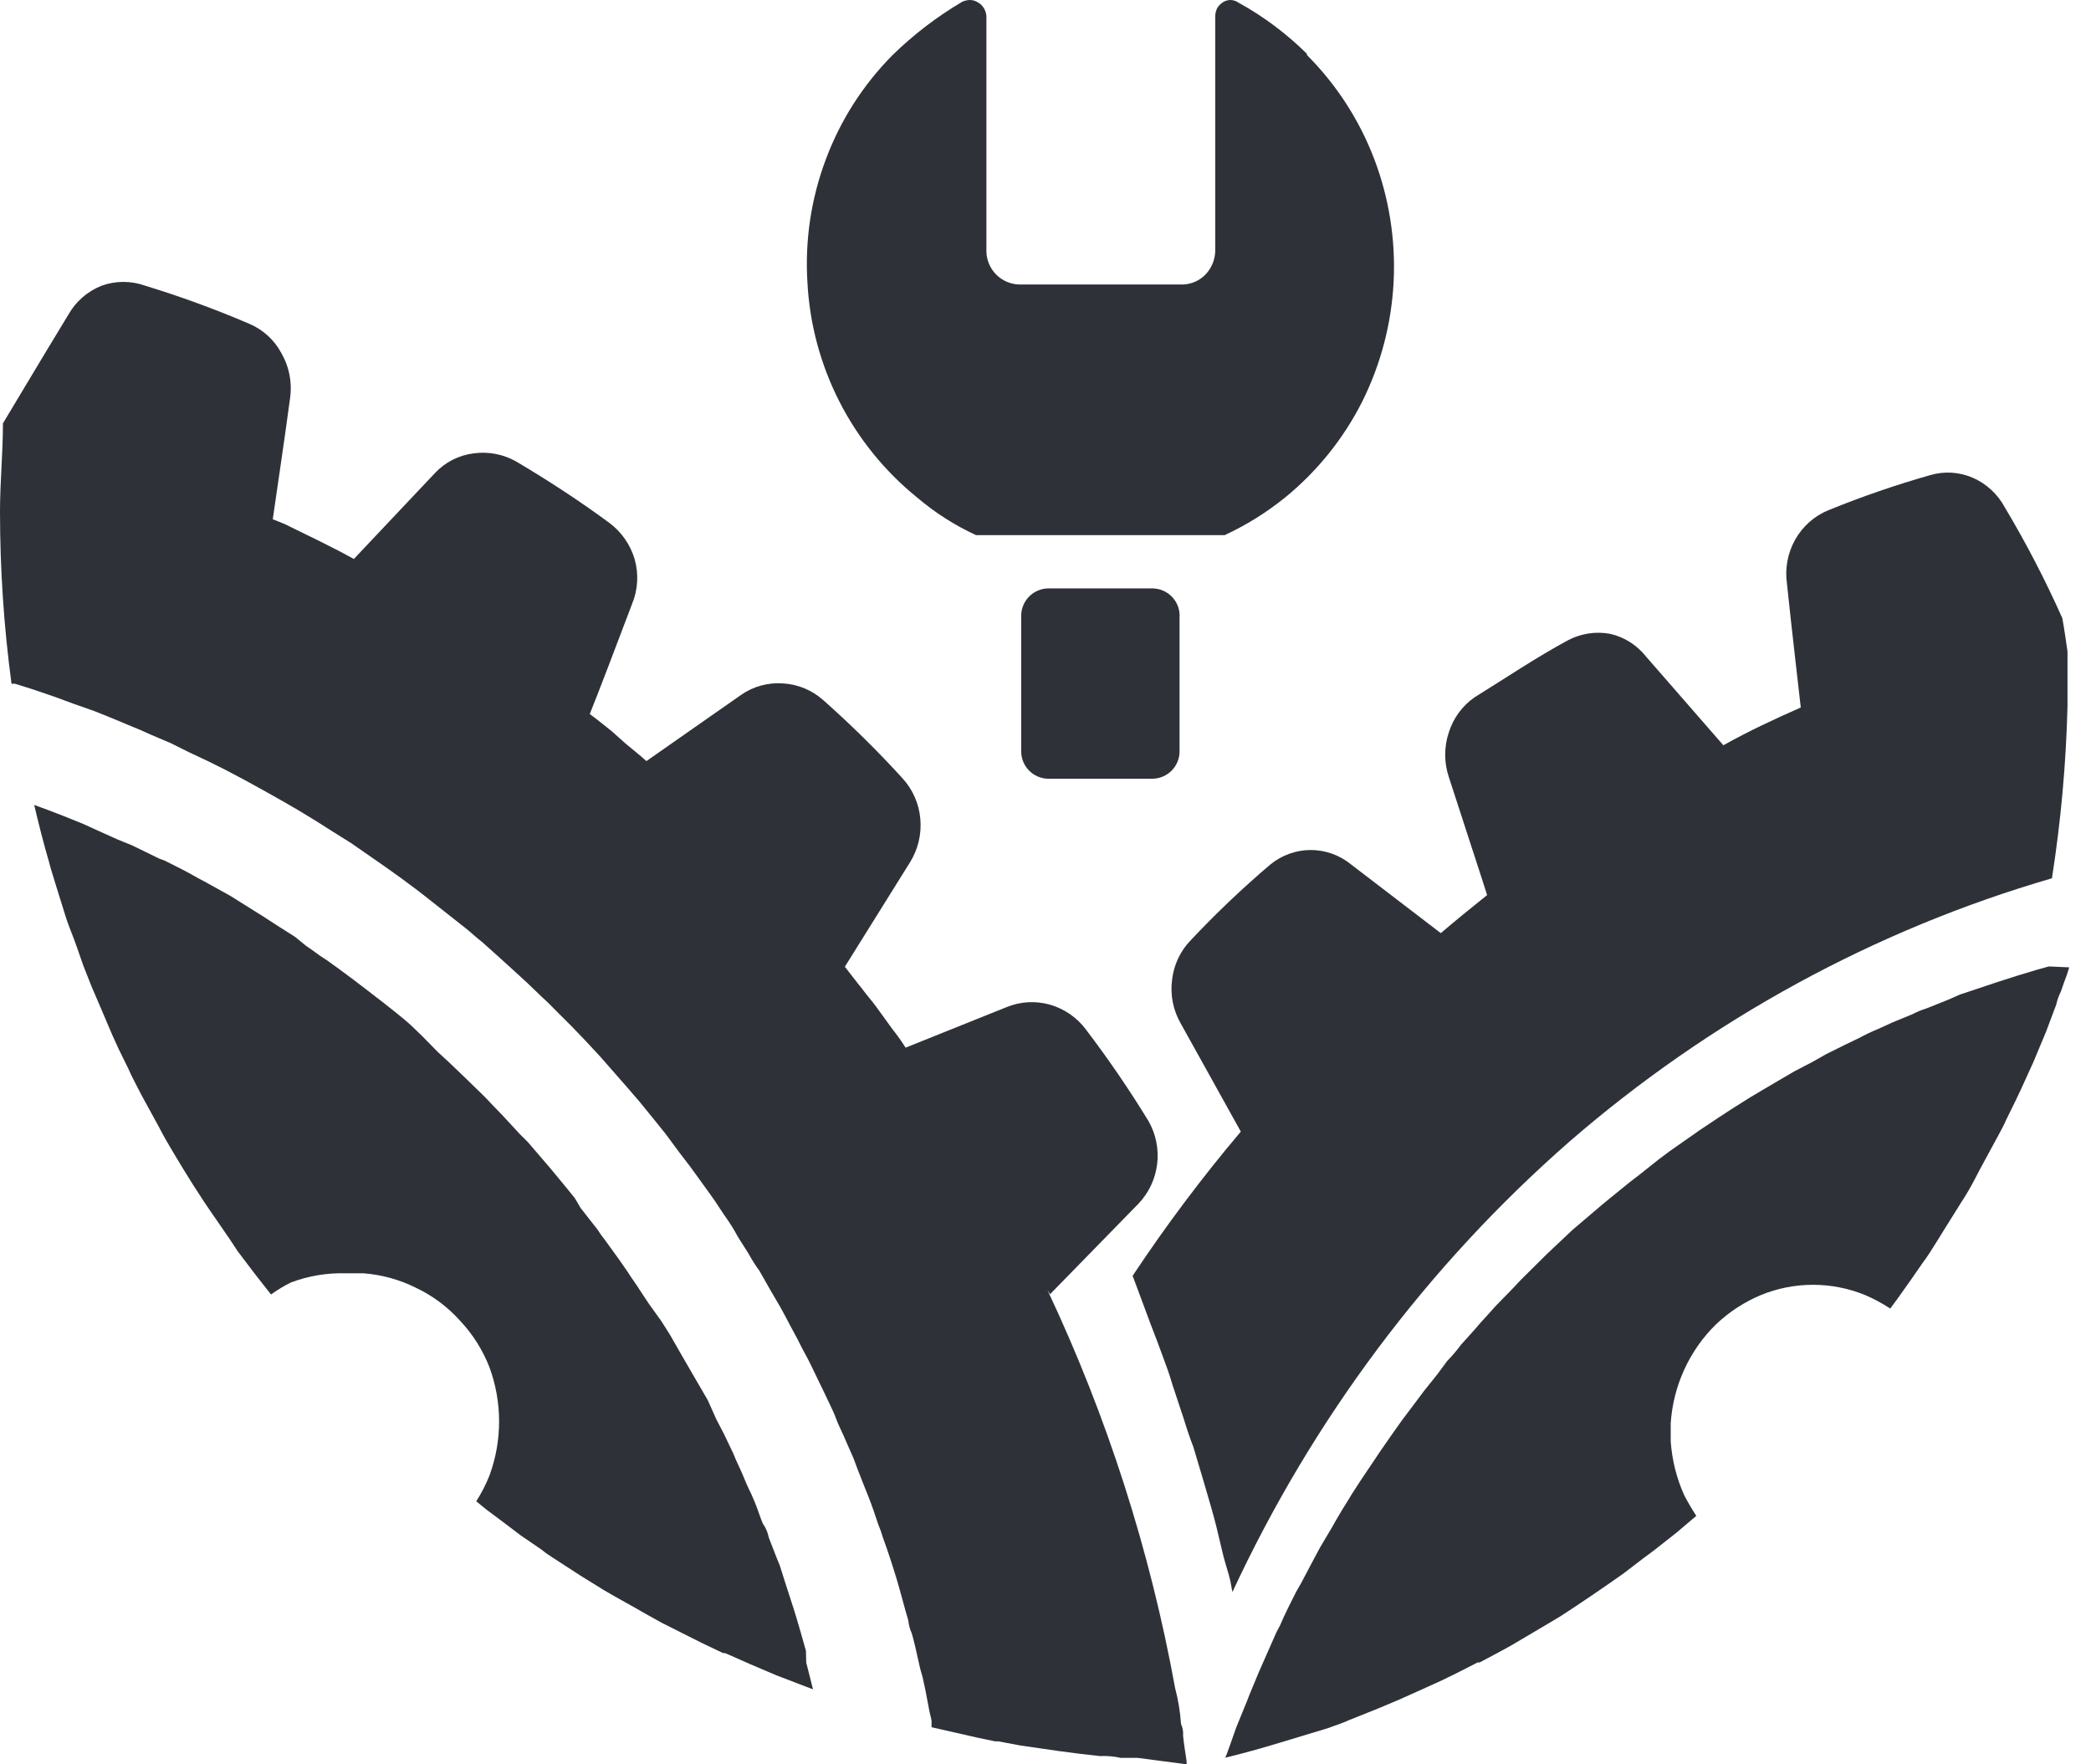 <svg width="96" height="81" viewBox="0 0 96 81" fill="none" xmlns="http://www.w3.org/2000/svg">
<path d="M94.683 28.38C93.904 26.63 93.021 24.93 92.041 23.289C91.713 22.683 91.197 22.207 90.575 21.935C89.956 21.666 89.265 21.623 88.619 21.813C87.033 22.263 85.472 22.801 83.943 23.424C83.302 23.685 82.766 24.16 82.42 24.771C82.075 25.383 81.941 26.096 82.041 26.796C82.265 28.949 82.609 31.873 82.675 32.482C81.472 33.01 80.284 33.566 79.121 34.215L75.581 30.154C75.159 29.617 74.572 29.245 73.916 29.098C73.259 28.978 72.581 29.082 71.987 29.395C70.508 30.194 69.108 31.142 67.707 32.008C67.146 32.394 66.727 32.961 66.518 33.62C66.294 34.286 66.294 35.011 66.518 35.678C67.205 37.803 68.17 40.741 68.275 41.093C67.562 41.662 66.849 42.244 66.148 42.84L62.027 39.685C61.501 39.257 60.849 39.024 60.177 39.024C59.506 39.024 58.854 39.257 58.328 39.685C57.045 40.774 55.824 41.936 54.669 43.165C54.189 43.657 53.886 44.301 53.81 44.993C53.721 45.683 53.861 46.384 54.206 46.983L56.967 51.952C55.187 54.058 53.529 56.269 52 58.573L52.304 59.385L52.806 60.739C53.004 61.24 53.189 61.741 53.374 62.242C53.559 62.743 53.691 63.095 53.836 63.596L54.352 65.153C54.51 65.668 54.629 66.02 54.787 66.426L55.263 68.023L55.633 69.296C55.791 69.851 55.923 70.393 56.069 71.029C56.214 71.666 56.293 71.869 56.412 72.288C56.531 72.708 56.518 72.83 56.584 73.087C60.267 65.159 65.538 58.115 72.053 52.413C78.514 46.812 86.067 42.69 94.207 40.322C94.616 37.71 94.855 35.073 94.921 32.428V29.91C94.921 29.91 94.749 28.691 94.683 28.38ZM94.062 44.37L93.481 44.532C92.864 44.713 92.257 44.903 91.658 45.101L89.993 45.656L89.438 45.9L88.421 46.306C88.207 46.372 87.999 46.458 87.8 46.563L86.876 46.943L86.228 47.24C85.926 47.364 85.63 47.504 85.343 47.66L84.696 47.971L83.85 48.391L83.203 48.757L82.371 49.19L81.724 49.569L80.918 50.043L80.284 50.422L79.491 50.923L78.87 51.329L78.077 51.857L77.496 52.264L76.664 52.846L76.122 53.252L75.29 53.915L74.814 54.281L73.863 55.053L73.52 55.337L72.199 56.461L71.036 57.557L70.666 57.923L69.847 58.735L69.411 59.196L68.672 59.954L68.222 60.455C67.985 60.699 67.773 60.969 67.549 61.213L67.073 61.741C66.879 62.005 66.667 62.253 66.439 62.486L65.99 63.095L65.382 63.853L64.946 64.436L64.365 65.207L63.942 65.803L63.387 66.602L62.978 67.211L62.423 68.037L62.04 68.633C61.868 68.931 61.683 69.201 61.511 69.499C61.34 69.797 61.274 69.892 61.168 70.095L60.613 71.029L60.323 71.571L59.728 72.695L59.504 73.087C59.252 73.588 58.988 74.103 58.764 74.631L58.605 74.929C58.434 75.335 58.235 75.754 58.05 76.188C57.865 76.621 57.879 76.567 57.799 76.756L57.377 77.772C57.245 78.124 57.205 78.205 57.112 78.435L56.743 79.343L56.492 80.06C56.412 80.263 56.346 80.493 56.254 80.696C57.099 80.493 57.918 80.263 58.764 80.006L60.957 79.343C61.274 79.221 61.604 79.126 61.921 78.977L63.242 78.449L64.207 78.043L65.025 77.677L66.162 77.163L66.967 76.77L67.839 76.323H67.932L68.394 76.079L69.319 75.579L70.468 74.901L71.631 74.211C72.569 73.602 73.546 72.938 74.524 72.248L75.462 71.53L75.937 71.178L76.968 70.366L77.879 69.594C77.679 69.288 77.494 68.972 77.324 68.646C76.973 67.866 76.763 67.026 76.704 66.169V65.343C76.819 63.619 77.559 62.001 78.778 60.807C79.383 60.231 80.086 59.772 80.852 59.453C82.383 58.83 84.089 58.83 85.621 59.453C86.025 59.625 86.414 59.834 86.783 60.076L87.113 59.629L87.748 58.735L88.263 57.991C88.501 57.679 88.699 57.354 88.91 57.016L89.029 56.826L89.187 56.569L90.033 55.215C90.263 54.866 90.474 54.504 90.667 54.132C90.865 53.739 91.394 52.778 91.737 52.142C91.869 51.898 92.001 51.654 92.107 51.41C92.411 50.801 92.715 50.178 92.992 49.556C93.269 48.933 93.309 48.879 93.441 48.554L93.943 47.349L94.406 46.117C94.451 45.91 94.522 45.709 94.617 45.521C94.683 45.318 94.802 44.993 94.894 44.749L95 44.411L94.062 44.37Z" fill="#2E3238"/>
<path fill-rule="evenodd" clip-rule="evenodd" d="M37.001 75.786C36.825 75.165 36.649 74.53 36.446 73.882C36.243 73.234 36.08 72.774 35.891 72.153C35.837 71.964 35.77 71.778 35.688 71.599L35.295 70.586C35.252 70.358 35.16 70.141 35.024 69.951C34.93 69.749 34.794 69.303 34.659 68.979C34.523 68.655 34.469 68.533 34.361 68.317C34.253 68.101 34.104 67.696 33.955 67.385C33.806 67.075 33.752 66.939 33.657 66.71L33.237 65.832L32.885 65.157L32.493 64.279L31.653 62.834L31.247 62.131L30.76 61.28L30.367 60.659L29.785 59.849L29.392 59.254C29.216 58.971 29 58.687 28.824 58.403L28.431 57.836L27.795 56.958C27.664 56.793 27.542 56.622 27.429 56.445L26.657 55.459L26.387 54.999C26.008 54.54 25.656 54.095 25.277 53.649L24.234 52.433L23.855 52.055L23.056 51.191L22.61 50.731C22.379 50.475 22.122 50.218 21.865 49.975L21.378 49.502L20.646 48.8L20.118 48.314L19.414 47.598L18.954 47.152C18.71 46.922 18.453 46.706 18.196 46.504L17.6 46.031L16.828 45.437L16.246 44.991L15.461 44.41C15.258 44.275 15.069 44.113 14.865 43.992C14.662 43.87 14.324 43.6 14.053 43.424L13.539 43.006L12.686 42.465L12.104 42.087L10.574 41.128L9.477 40.52L9.098 40.318C8.611 40.034 8.096 39.778 7.582 39.521L7.297 39.413L6.052 38.805L5.415 38.548L4.427 38.103L3.804 37.819L2.897 37.454L2.193 37.184L1.57 36.955C1.774 37.819 1.99 38.683 2.247 39.561C2.342 39.94 2.45 40.25 2.545 40.574L2.924 41.79C3.046 42.195 3.141 42.465 3.276 42.803C3.412 43.141 3.642 43.789 3.804 44.275L4.197 45.275L4.563 46.126L5.063 47.301C5.185 47.598 5.321 47.868 5.443 48.152L5.889 49.057C5.957 49.219 6.038 49.381 6.119 49.543C6.309 49.907 6.444 50.191 6.62 50.502L7.284 51.717C7.5 52.136 7.731 52.541 7.961 52.919C8.556 53.919 9.193 54.946 9.897 55.945L10.574 56.931L10.912 57.444L11.711 58.498L12.442 59.43C12.733 59.22 13.041 59.034 13.363 58.876C14.162 58.576 15.013 58.434 15.867 58.457H16.68C17.518 58.519 18.337 58.744 19.089 59.119C19.861 59.483 20.551 59.997 21.12 60.632C21.706 61.254 22.165 61.983 22.474 62.779C23.061 64.38 23.061 66.136 22.474 67.736C22.309 68.151 22.105 68.549 21.865 68.925L22.312 69.29L23.178 69.938L23.909 70.492L24.857 71.14L25.046 71.289L25.304 71.464L26.657 72.342L27.727 73.004C28.363 73.382 29.081 73.76 29.677 74.112L30.381 74.503L32.208 75.422L33.197 75.894H33.291L34.456 76.408L35.661 76.921L36.229 77.137L37.001 77.434L37.326 77.556L37.015 76.327L37.001 75.786ZM54.317 79.69C54.332 79.505 54.299 79.319 54.222 79.15C54.185 78.593 54.094 78.041 53.951 77.502C52.801 71.182 50.83 65.039 48.089 59.227L48.211 59.416L52.273 55.256C52.744 54.76 53.043 54.125 53.126 53.446C53.209 52.764 53.072 52.073 52.733 51.474C51.848 50.026 50.89 48.624 49.863 47.274C49.453 46.721 48.873 46.318 48.211 46.126C47.554 45.938 46.853 45.976 46.221 46.234L41.577 48.098C41.394 47.808 41.195 47.528 40.981 47.26L40.521 46.625C40.318 46.342 40.115 46.058 39.898 45.801C39.682 45.545 39.573 45.369 39.397 45.167L38.788 44.383L41.78 39.588C42.149 38.995 42.315 38.298 42.254 37.603C42.196 36.909 41.911 36.254 41.442 35.739C40.293 34.478 39.077 33.278 37.8 32.146C37.291 31.69 36.642 31.418 35.959 31.376C35.272 31.324 34.588 31.51 34.023 31.903L29.677 34.942L29.433 34.726L28.715 34.132L28.079 33.564L27.348 32.984L27.077 32.781C27.443 31.876 28.336 29.539 29.013 27.743C29.289 27.084 29.332 26.35 29.135 25.663C28.936 24.999 28.528 24.416 27.971 24.002C26.617 23.002 25.168 22.057 23.706 21.192C23.112 20.853 22.421 20.72 21.743 20.814C21.064 20.899 20.436 21.22 19.969 21.719L16.246 25.663L15.597 25.312L14.662 24.839L13.945 24.488L13.065 24.056L12.523 23.84C12.618 23.137 13.038 20.382 13.322 18.248C13.417 17.542 13.274 16.824 12.916 16.208C12.591 15.6 12.064 15.123 11.427 14.857C9.871 14.191 8.28 13.609 6.661 13.115C6.018 12.885 5.314 12.885 4.671 13.115C4.015 13.373 3.469 13.85 3.127 14.466C1.882 16.505 0.19 19.355 0.135 19.436C0.135 20.787 0 22.138 0 23.488C0 26.131 0.177 28.771 0.528 31.39H0.69L1.543 31.66L2.532 31.998L3.371 32.308L4.332 32.646L5.172 32.984L6.106 33.375C6.39 33.483 6.647 33.605 6.918 33.726L7.839 34.118L8.651 34.523L9.572 34.956L10.357 35.347L11.251 35.82L12.036 36.252L12.902 36.738L13.674 37.184L14.54 37.711L15.285 38.184L16.125 38.71L17.681 39.791L18.399 40.304L19.198 40.898L19.888 41.439L20.674 42.06L21.378 42.614C21.635 42.816 21.865 43.046 22.136 43.249L22.799 43.843L23.53 44.505L24.194 45.113L24.911 45.801C25.128 45.991 25.331 46.207 25.534 46.409L26.251 47.125L26.861 47.76L27.551 48.503L28.12 49.151L28.783 49.907L29.365 50.583L30.002 51.366L30.557 52.055L31.166 52.879L31.694 53.568L32.29 54.392L32.804 55.108C32.994 55.391 33.17 55.675 33.373 55.959C33.547 56.205 33.706 56.462 33.846 56.728C33.995 56.985 34.212 57.296 34.388 57.593C34.529 57.851 34.687 58.099 34.862 58.336L35.376 59.241L35.81 59.983C35.986 60.294 36.148 60.605 36.31 60.916C36.473 61.226 36.595 61.429 36.717 61.685C36.839 61.942 37.055 62.307 37.204 62.617C37.353 62.928 37.461 63.144 37.583 63.401C37.705 63.657 37.908 64.063 38.057 64.387C38.206 64.711 38.301 64.886 38.395 65.157C38.49 65.427 38.707 65.832 38.842 66.17L39.181 66.939C39.316 67.304 39.452 67.669 39.6 68.034L39.885 68.749C40.047 69.155 40.183 69.573 40.318 69.978C40.402 70.177 40.475 70.38 40.535 70.586C40.765 71.221 40.968 71.842 41.157 72.464C41.347 73.085 41.523 73.814 41.699 74.382C41.719 74.592 41.774 74.797 41.861 74.99C41.929 75.206 42.092 75.894 42.186 76.34C42.281 76.786 42.308 76.799 42.362 77.016C42.416 77.232 42.552 77.907 42.633 78.366C42.714 78.825 42.741 78.798 42.769 79.014V79.298L44.908 79.784L45.693 79.947H45.842L46.844 80.136L47.683 80.257L48.617 80.392L49.551 80.514L50.499 80.622C50.817 80.606 51.136 80.633 51.447 80.703H52.218L54.479 81V80.865C54.425 80.473 54.358 80.109 54.317 79.69ZM60.003 2.472C59.07 1.547 58.013 0.756 56.862 0.122C56.758 0.049 56.637 0.007 56.51 0C56.386 -0.002 56.264 0.03 56.158 0.095C56.049 0.163 55.956 0.256 55.887 0.365C55.829 0.478 55.797 0.602 55.793 0.73V11.535C55.78 11.933 55.621 12.313 55.346 12.602C55.076 12.882 54.707 13.047 54.317 13.061H46.776C46.382 13.046 46.01 12.882 45.733 12.602C45.459 12.324 45.299 11.952 45.287 11.562V0.73C45.275 0.6 45.233 0.475 45.165 0.365C45.099 0.257 45.006 0.168 44.894 0.108C44.789 0.04 44.667 0.003 44.542 0C44.416 -0 44.291 0.027 44.176 0.081C43.011 0.768 41.934 1.593 40.968 2.539C39.618 3.903 38.575 5.538 37.908 7.334C37.237 9.128 36.951 11.042 37.069 12.953C37.167 14.861 37.667 16.727 38.534 18.43C39.402 20.133 40.618 21.636 42.105 22.84C42.924 23.537 43.835 24.119 44.813 24.569H56.226C57.218 24.108 58.15 23.527 59.001 22.84C60.481 21.633 61.69 20.128 62.548 18.423C63.402 16.705 63.89 14.83 63.984 12.915C64.077 11 63.773 9.086 63.09 7.294C62.408 5.506 61.356 3.881 60.003 2.526V2.472ZM52.922 27.014H48.116C47.785 27.021 47.469 27.158 47.239 27.396C47.008 27.634 46.881 27.952 46.884 28.283V34.483C46.881 34.814 47.008 35.133 47.239 35.37C47.469 35.608 47.785 35.745 48.116 35.752H52.922C53.254 35.745 53.569 35.608 53.8 35.37C54.031 35.133 54.158 34.814 54.154 34.483V28.364C54.167 28.194 54.145 28.023 54.09 27.861C54.034 27.699 53.946 27.55 53.83 27.424C53.715 27.298 53.575 27.196 53.419 27.125C53.263 27.055 53.094 27.017 52.922 27.014Z" fill="#2E3238"/>
</svg>
